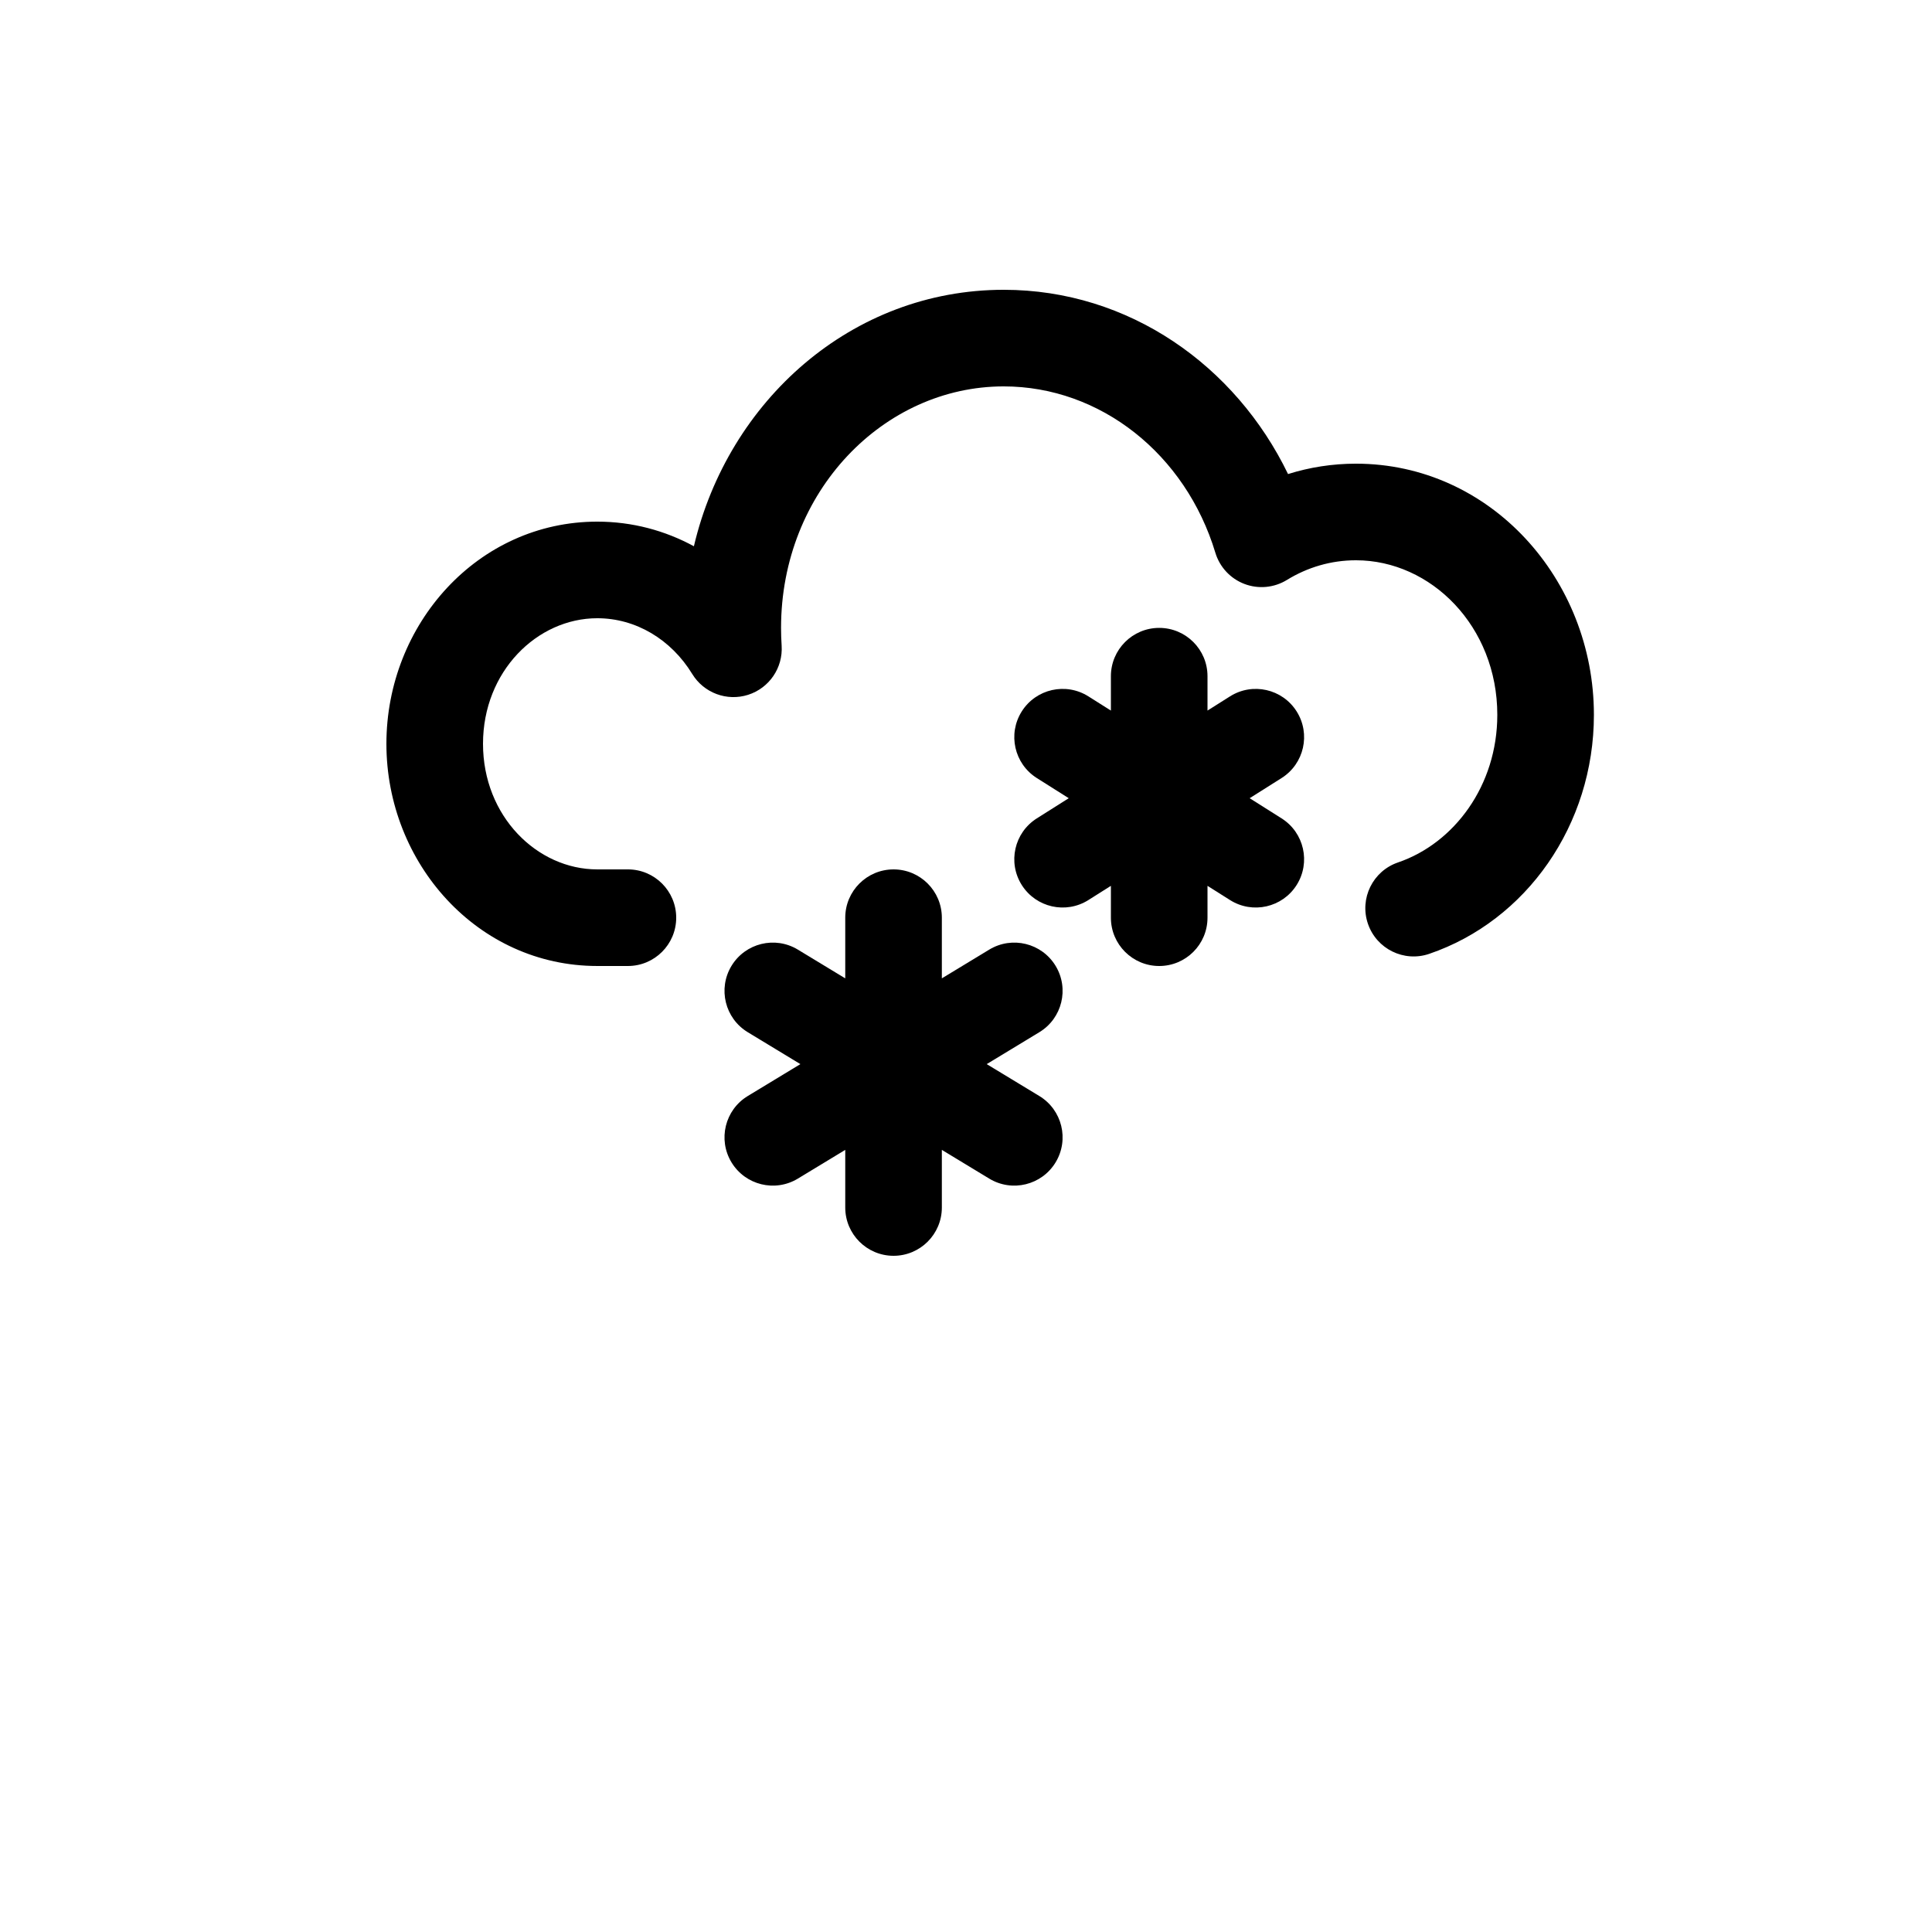 <?xml version="1.0" encoding="UTF-8"?>
<svg width="700pt" height="700pt" version="1.1" viewBox="0 0 700 700" xmlns="http://www.w3.org/2000/svg">
 <g fill-rule="evenodd">
  <path d="m251.41 197.92c12.398-52.738 57.199-92.922 112.25-92.922 45.449 0 84.055 27.551 103.02 66.762 7.789-2.445 16.051-3.762 24.602-3.762 48.707 0 86.219 41.867 86.219 91 0 39.871-24.465 74.59-59.664 86.598-9.145 3.125-19.09-1.762-22.215-10.91-3.117-9.148 1.766-19.094 10.914-22.211 20.262-6.914 35.965-27.754 35.965-53.477 0-32.055-24.023-56-51.219-56-9.062 0-17.582 2.562-25.02 7.133-4.625 2.84-10.305 3.375-15.379 1.445-5.074-1.93-8.965-6.106-10.535-11.305-10.762-35.672-41.586-60.273-76.688-60.273-43.465 0-80.672 38.047-80.672 87.5 0 2.156 0.07 4.293 0.211 6.406 0.535 8.039-4.484 15.402-12.16 17.844-7.68 2.438-16.027-0.68-20.23-7.551-7.668-12.543-20.457-20.199-34.406-20.199-21.777 0-41.402 19.242-41.402 45.5s19.625 45.5 41.402 45.5h11.098c9.664 0 17.5 7.836 17.5 17.5s-7.836 17.5-17.5 17.5h-11.098c-43.285 0-76.402-37.168-76.402-80.5s33.117-80.5 76.402-80.5c12.699 0 24.582 3.25 35.004 8.922z"/>
  <path d="m323.75 455c-9.664 0-17.5-7.836-17.5-17.5v-20.875l-17.18 10.414c-8.262 5.008-19.023 2.371-24.035-5.894-5.008-8.262-2.371-19.023 5.894-24.035l19.066-11.559-19.066-11.562c-8.266-5.008-10.902-15.773-5.894-24.035 5.012-8.266 15.773-10.902 24.035-5.894l17.18 10.418v-21.977c0-9.664 7.836-17.5 17.5-17.5s17.5 7.836 17.5 17.5v21.977l17.18-10.418c8.262-5.008 19.023-2.371 24.035 5.894 5.008 8.262 2.371 19.027-5.894 24.035l-19.066 11.562 19.066 11.559c8.266 5.012 10.902 15.773 5.894 24.035-5.012 8.266-15.773 10.902-24.035 5.894l-17.18-10.414v20.875c0 9.664-7.836 17.5-17.5 17.5z"/>
  <path d="m420 350c-9.664 0-17.5-7.836-17.5-17.5v-11.543l-8.156 5.148c-8.172 5.164-18.98 2.723-24.141-5.449s-2.719-18.98 5.453-24.141l11.57-7.309-11.57-7.305c-8.172-5.164-10.613-15.969-5.453-24.145 5.16-8.172 15.969-10.609 24.141-5.449l8.156 5.148v-12.457c0-9.664 7.836-17.5 17.5-17.5s17.5 7.836 17.5 17.5v12.457l8.156-5.148c8.172-5.16 18.98-2.719 24.141 5.449 5.16 8.176 2.719 18.98-5.453 24.145l-11.57 7.305 11.57 7.309c8.172 5.16 10.613 15.969 5.453 24.141s-15.969 10.613-24.141 5.449l-8.156-5.148v11.543c0 9.664-7.836 17.5-17.5 17.5z"/>
 </g>
</svg>
